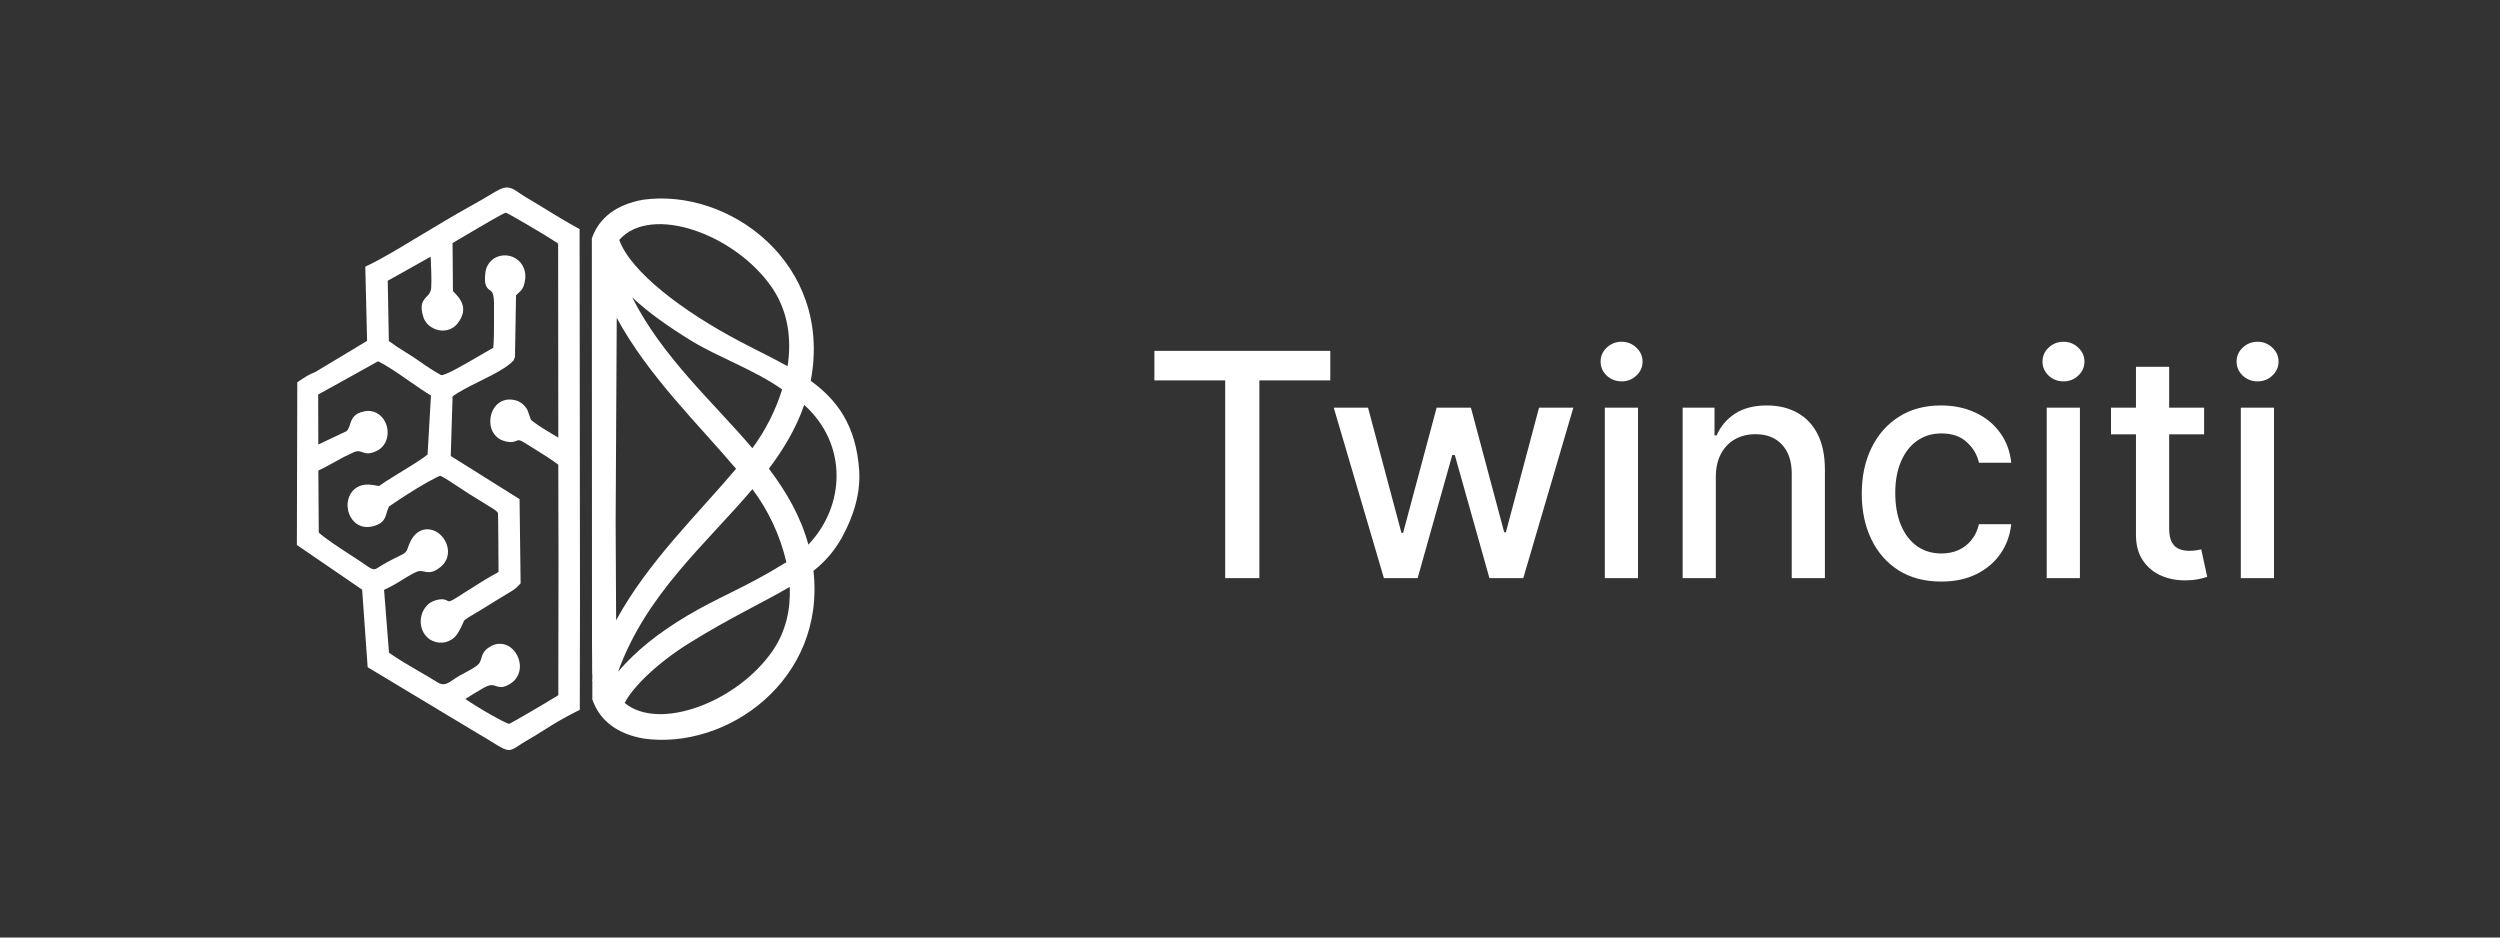 <svg width="160" height="60" viewBox="0 0 160 60" fill="none" xmlns="http://www.w3.org/2000/svg">
<rect x="0" y="0" width="160" height="60" fill="#333333" stroke="none"/>
<path fill-rule="evenodd" clip-rule="evenodd" d="M37.094 14.66L36.922 14.567C36.252 14.202 35.591 13.797 34.932 13.394C34.497 13.127 34.062 12.86 33.635 12.611C33.488 12.525 33.358 12.435 33.245 12.357C32.731 12 32.459 11.812 31.698 12.273C31.421 12.438 31.165 12.591 30.912 12.737C30.66 12.884 30.402 13.03 30.115 13.189C29.544 13.507 28.992 13.825 28.442 14.152C27.842 14.505 27.325 14.817 26.799 15.135L26.55 15.282C25.61 15.852 24.451 16.554 23.572 16.972L23.379 17.064L23.493 21.816L20.184 23.806C19.996 23.877 19.814 23.964 19.64 24.067C19.464 24.17 19.301 24.28 19.165 24.372L19.026 24.47L19 34.878L23.177 37.738L23.53 42.702L30.092 46.648C30.295 46.772 30.521 46.906 30.749 47.041C31.048 47.217 31.348 47.394 31.651 47.587C32.542 48.152 32.642 48.086 33.23 47.699C33.341 47.625 33.475 47.536 33.629 47.448C34.002 47.233 34.396 46.988 34.794 46.742C35.481 46.296 36.19 45.889 36.918 45.523L37.106 45.435L37.119 38.67L37.094 14.66ZM35.732 44.493C35.398 44.702 34.579 45.191 33.848 45.616C33.198 45.994 32.635 46.315 32.591 46.325C32.519 46.341 32.003 46.072 31.41 45.739C30.817 45.406 30.162 44.999 29.781 44.735C30.042 44.559 30.399 44.351 30.674 44.189L30.898 44.056C31.361 43.78 31.538 43.839 31.695 43.893C31.966 43.984 32.208 44.066 32.708 43.725C32.918 43.588 33.083 43.386 33.18 43.146C33.276 42.906 33.3 42.64 33.248 42.385C33.214 42.2 33.149 42.022 33.055 41.862C32.96 41.701 32.838 41.561 32.694 41.448C32.496 41.293 32.257 41.207 32.011 41.202C31.765 41.196 31.523 41.272 31.32 41.419C31.195 41.488 31.085 41.585 30.998 41.703C30.911 41.822 30.849 41.958 30.817 42.103C30.787 42.205 30.749 42.303 30.703 42.397C30.591 42.615 30.116 42.866 29.733 43.069C29.594 43.147 29.455 43.216 29.35 43.279C29.211 43.36 29.103 43.436 28.998 43.508C28.65 43.745 28.396 43.917 28.004 43.672C27.611 43.427 27.212 43.194 26.805 42.958C26.141 42.572 25.471 42.184 24.896 41.774L24.58 37.751C24.992 37.559 25.392 37.338 25.776 37.09C26.239 36.806 26.649 36.554 26.866 36.546C26.959 36.546 27.052 36.556 27.143 36.577C27.287 36.62 27.438 36.629 27.586 36.604C27.734 36.579 27.875 36.519 27.998 36.43C28.553 36.086 28.725 35.589 28.66 35.118C28.603 34.762 28.427 34.439 28.165 34.208C28.036 34.087 27.885 33.995 27.722 33.939C27.558 33.882 27.385 33.862 27.214 33.88C26.781 33.937 26.364 34.265 26.119 35.017C26.006 35.363 25.937 35.397 25.493 35.614C25.314 35.702 25.088 35.813 24.789 35.973C24.562 36.096 24.394 36.203 24.259 36.29C23.967 36.479 23.907 36.518 23.418 36.172C23.18 36.004 22.848 35.787 22.481 35.549C21.724 35.057 20.817 34.468 20.401 34.084L20.374 30.114C20.729 29.951 21.085 29.753 21.437 29.558C21.823 29.333 22.22 29.13 22.627 28.95C22.708 28.906 22.797 28.881 22.888 28.877C22.979 28.873 23.07 28.889 23.155 28.925C23.385 29.013 23.605 29.095 24.079 28.872C24.267 28.789 24.431 28.656 24.556 28.486C24.681 28.317 24.762 28.116 24.793 27.903C24.824 27.691 24.811 27.474 24.753 27.269C24.696 27.061 24.594 26.869 24.455 26.71C24.317 26.551 24.142 26.431 23.948 26.363C23.754 26.295 23.547 26.281 23.346 26.322C22.646 26.443 22.514 26.805 22.387 27.201C22.348 27.345 22.28 27.477 22.187 27.59L20.372 28.449L20.363 25.246L21.253 24.759L24.194 23.123C24.781 23.406 25.484 23.896 26.174 24.376C26.663 24.716 27.144 25.052 27.581 25.313L27.366 29.083C27.028 29.377 26.164 29.901 25.461 30.331C25.152 30.52 24.875 30.69 24.68 30.817C24.57 30.889 24.469 30.964 24.391 31.012C24.346 31.047 24.3 31.078 24.253 31.108L24.093 31.078L23.863 31.039C23.157 30.923 22.693 31.185 22.445 31.591C22.291 31.847 22.221 32.15 22.247 32.452C22.269 32.753 22.378 33.039 22.56 33.271C22.861 33.65 23.352 33.858 23.991 33.647C24.562 33.458 24.646 33.166 24.753 32.804C24.776 32.715 24.806 32.629 24.842 32.546C24.864 32.496 24.881 32.452 24.894 32.412C24.939 32.386 24.994 32.351 25.064 32.303C25.438 32.044 26.515 31.328 27.355 30.861C27.797 30.615 28.142 30.438 28.187 30.454C28.37 30.518 28.971 30.917 29.459 31.241C29.706 31.404 29.927 31.55 30.042 31.621L31.511 32.528L31.636 32.609L31.697 32.654L31.719 32.672L31.743 32.692L31.869 32.82C31.885 32.836 31.898 35.224 31.905 36.316V36.609C31.212 36.979 30.439 37.474 29.746 37.915L29.236 38.241C28.787 38.525 28.733 38.496 28.669 38.464C28.499 38.374 28.306 38.272 27.788 38.449C27.631 38.505 27.486 38.594 27.363 38.711C27.176 38.893 27.041 39.127 26.974 39.386C26.902 39.652 26.907 39.935 26.986 40.199C27.043 40.387 27.138 40.559 27.264 40.705C27.332 40.785 27.411 40.855 27.497 40.915C27.739 41.075 28.023 41.149 28.307 41.127C28.597 41.108 28.872 40.988 29.089 40.784C29.167 40.71 29.236 40.625 29.293 40.532C29.432 40.309 29.553 40.073 29.655 39.828C29.671 39.773 29.699 39.723 29.737 39.682C29.915 39.552 30.1 39.433 30.291 39.326C30.602 39.141 31.051 38.871 31.686 38.474L32.795 37.8L32.816 37.786C32.939 37.709 33.053 37.615 33.154 37.506L33.219 37.438L33.319 37.336L33.252 31.942L28.848 29.183L28.965 25.372C29.362 25.068 30.024 24.738 30.688 24.407C31.579 23.967 32.473 23.516 32.874 23.061L32.958 22.839L33.026 18.903C33.069 18.853 33.115 18.807 33.165 18.765C33.355 18.601 33.524 18.454 33.597 17.954C33.652 17.685 33.625 17.404 33.52 17.151C33.416 16.898 33.239 16.687 33.015 16.546C32.853 16.446 32.673 16.381 32.486 16.356C32.3 16.331 32.111 16.346 31.93 16.399C31.689 16.467 31.476 16.614 31.319 16.818C31.161 17.021 31.069 17.273 31.054 17.535C30.979 18.3 31.163 18.435 31.389 18.599C31.501 18.681 31.64 18.782 31.616 19.772C31.616 20.046 31.616 20.338 31.616 20.633C31.616 21.179 31.616 21.738 31.571 22.255C31.357 22.372 31.076 22.538 30.768 22.718C29.756 23.312 28.411 24.096 28.219 24.001C27.762 23.744 27.32 23.461 26.892 23.154C26.708 23.026 26.54 22.912 26.44 22.846C26.302 22.752 26.131 22.648 25.956 22.54C25.588 22.32 25.231 22.081 24.886 21.823L24.815 17.968L27.563 16.428C27.593 17.091 27.628 17.885 27.598 18.41C27.592 18.512 27.567 18.612 27.524 18.703C27.48 18.795 27.42 18.875 27.345 18.941C27.068 19.234 26.832 19.488 27.1 20.31C27.169 20.512 27.289 20.689 27.448 20.822C27.624 20.973 27.833 21.077 28.055 21.125C28.288 21.178 28.53 21.164 28.757 21.084C28.967 21.007 29.154 20.87 29.294 20.687C30.061 19.696 29.392 19.033 28.989 18.634L28.963 15.556C29.143 15.452 29.405 15.298 29.708 15.116C30.739 14.508 32.25 13.615 32.369 13.614C32.416 13.614 32.968 13.923 33.617 14.301C34.425 14.769 35.348 15.335 35.72 15.587L35.732 28.005C35.526 27.889 35.262 27.732 35 27.565C34.651 27.363 34.314 27.135 33.994 26.884L33.977 26.858L33.769 26.272L33.747 26.222C33.664 26.073 33.555 25.943 33.424 25.839C33.296 25.736 33.149 25.661 32.993 25.619C32.403 25.464 31.955 25.675 31.679 26.037C31.564 26.188 31.48 26.363 31.432 26.55C31.384 26.735 31.368 26.927 31.386 27.118C31.404 27.363 31.491 27.598 31.636 27.791C31.78 27.985 31.976 28.128 32.199 28.202C32.677 28.362 32.892 28.276 33.08 28.202C33.172 28.164 33.251 28.132 33.592 28.349C33.797 28.479 33.992 28.6 34.192 28.723C34.736 29.058 35.301 29.41 35.731 29.741L35.745 35.857L35.732 44.493Z" fill="white"/>
<path fill-rule="evenodd" clip-rule="evenodd" d="M54.987 30.101C54.792 27.227 53.575 25.598 51.885 24.371C51.885 24.339 51.899 24.307 51.904 24.274C53.259 16.855 46.663 12.005 41.141 12.785C39.519 13.078 38.351 13.887 37.878 15.258L37.888 41.085L37.9 43.177L37.91 43.148V43.475L37.888 43.555L37.91 43.577V44.823L37.926 44.803C38.403 46.169 39.569 46.98 41.188 47.267C46.519 48.02 52.852 43.522 52.061 36.531C52.789 35.968 53.402 35.256 53.863 34.437C54.684 32.95 55.077 31.501 54.987 30.101ZM49.413 18.415C50.44 19.921 50.672 21.693 50.406 23.44C49.462 22.911 48.439 22.424 47.402 21.878C43.618 19.886 40.354 17.37 39.632 15.357C41.657 13.041 47.059 14.972 49.413 18.415ZM40.458 19.031C41.428 19.946 42.73 20.884 44.28 21.831C45.963 22.857 48.312 23.686 50.059 24.924C49.631 26.284 48.986 27.556 48.152 28.685C45.609 25.696 42.426 22.901 40.458 19.031ZM39.401 33.445L39.471 20.341L39.462 20.325L39.349 20.12C39.345 20.112 39.34 20.104 39.335 20.097L39.349 20.123C39.391 20.188 39.429 20.257 39.462 20.328C41.492 24.072 44.691 27.142 47.108 30.003C44.694 32.872 41.475 35.944 39.432 39.697L39.401 33.445ZM39.559 42.989C41.344 38.023 45.193 34.805 48.154 31.306C49.188 32.682 49.93 34.277 50.329 35.983C50.243 36.035 50.157 36.087 50.069 36.136C47.636 37.63 45.982 38.214 43.98 39.407C42.077 40.543 40.702 41.661 39.578 42.965L39.559 42.989ZM49.458 41.635C47.213 44.92 42.193 46.829 39.978 44.987C40.533 43.919 42.124 42.4 44.072 41.185C46.733 39.523 48.875 38.546 50.544 37.56C50.607 38.992 50.299 40.404 49.458 41.635ZM51.735 34.854C51.242 33.051 50.331 31.482 49.209 29.994C50.16 28.731 50.956 27.4 51.469 25.915C54.246 28.404 54.125 32.351 51.735 34.854Z" fill="white"/>
<path d="M73.881 24.344V22.454H85.138V24.344H80.599V37H78.412V24.344H73.881ZM88.57 37L85.36 26.091H87.554L89.692 34.102H89.799L91.944 26.091H94.138L96.269 34.067H96.375L98.499 26.091H100.694L97.49 37H95.324L93.108 29.124H92.945L90.729 37H88.57ZM102.709 37V26.091H104.832V37H102.709ZM103.781 24.408C103.412 24.408 103.095 24.285 102.83 24.038C102.569 23.787 102.439 23.489 102.439 23.143C102.439 22.793 102.569 22.495 102.83 22.249C103.095 21.998 103.412 21.872 103.781 21.872C104.151 21.872 104.465 21.998 104.726 22.249C104.991 22.495 105.124 22.793 105.124 23.143C105.124 23.489 104.991 23.787 104.726 24.038C104.465 24.285 104.151 24.408 103.781 24.408ZM109.813 30.523V37H107.689V26.091H109.728V27.866H109.863C110.114 27.289 110.507 26.825 111.042 26.474C111.581 26.124 112.261 25.949 113.08 25.949C113.823 25.949 114.474 26.105 115.033 26.418C115.592 26.725 116.025 27.185 116.333 27.796C116.641 28.406 116.794 29.162 116.794 30.061V37H114.671V30.317C114.671 29.526 114.465 28.908 114.053 28.463C113.641 28.013 113.075 27.788 112.355 27.788C111.863 27.788 111.425 27.895 111.042 28.108C110.663 28.321 110.362 28.634 110.14 29.046C109.922 29.453 109.813 29.945 109.813 30.523ZM124.238 37.22C123.182 37.22 122.273 36.981 121.51 36.503C120.753 36.02 120.17 35.355 119.763 34.507C119.356 33.66 119.152 32.689 119.152 31.595C119.152 30.487 119.361 29.509 119.777 28.662C120.194 27.81 120.781 27.144 121.539 26.666C122.296 26.188 123.189 25.949 124.216 25.949C125.045 25.949 125.783 26.103 126.432 26.41C127.081 26.713 127.604 27.14 128.002 27.689C128.404 28.238 128.643 28.88 128.719 29.614H126.652C126.539 29.102 126.278 28.662 125.871 28.293C125.469 27.923 124.929 27.739 124.252 27.739C123.66 27.739 123.141 27.895 122.696 28.207C122.256 28.515 121.913 28.956 121.667 29.528C121.42 30.097 121.297 30.769 121.297 31.546C121.297 32.341 121.418 33.028 121.659 33.605C121.901 34.183 122.242 34.63 122.682 34.947C123.127 35.265 123.65 35.423 124.252 35.423C124.654 35.423 125.019 35.35 125.346 35.203C125.677 35.052 125.954 34.836 126.176 34.557C126.404 34.278 126.562 33.941 126.652 33.548H128.719C128.643 34.254 128.414 34.883 128.03 35.438C127.647 35.992 127.133 36.427 126.489 36.744C125.85 37.062 125.099 37.22 124.238 37.22ZM130.99 37V26.091H133.114V37H130.99ZM132.062 24.408C131.693 24.408 131.376 24.285 131.111 24.038C130.85 23.787 130.72 23.489 130.72 23.143C130.72 22.793 130.85 22.495 131.111 22.249C131.376 21.998 131.693 21.872 132.062 21.872C132.432 21.872 132.747 21.998 133.007 22.249C133.272 22.495 133.405 22.793 133.405 23.143C133.405 23.489 133.272 23.787 133.007 24.038C132.747 24.285 132.432 24.408 132.062 24.408ZM141.063 26.091V27.796H135.104V26.091H141.063ZM136.702 23.477H138.826V33.797C138.826 34.209 138.887 34.519 139.01 34.727C139.133 34.931 139.292 35.071 139.486 35.146C139.685 35.217 139.9 35.253 140.132 35.253C140.303 35.253 140.452 35.241 140.58 35.217C140.708 35.194 140.807 35.175 140.878 35.16L141.262 36.915C141.139 36.962 140.963 37.01 140.736 37.057C140.509 37.109 140.225 37.137 139.884 37.142C139.325 37.151 138.804 37.052 138.321 36.844C137.838 36.635 137.448 36.313 137.15 35.878C136.851 35.442 136.702 34.895 136.702 34.237V23.477ZM143.412 37V26.091H145.536V37H143.412ZM144.484 24.408C144.115 24.408 143.798 24.285 143.533 24.038C143.272 23.787 143.142 23.489 143.142 23.143C143.142 22.793 143.272 22.495 143.533 22.249C143.798 21.998 144.115 21.872 144.484 21.872C144.854 21.872 145.169 21.998 145.429 22.249C145.694 22.495 145.827 22.793 145.827 23.143C145.827 23.489 145.694 23.787 145.429 24.038C145.169 24.285 144.854 24.408 144.484 24.408Z" fill="white"/>
</svg>
